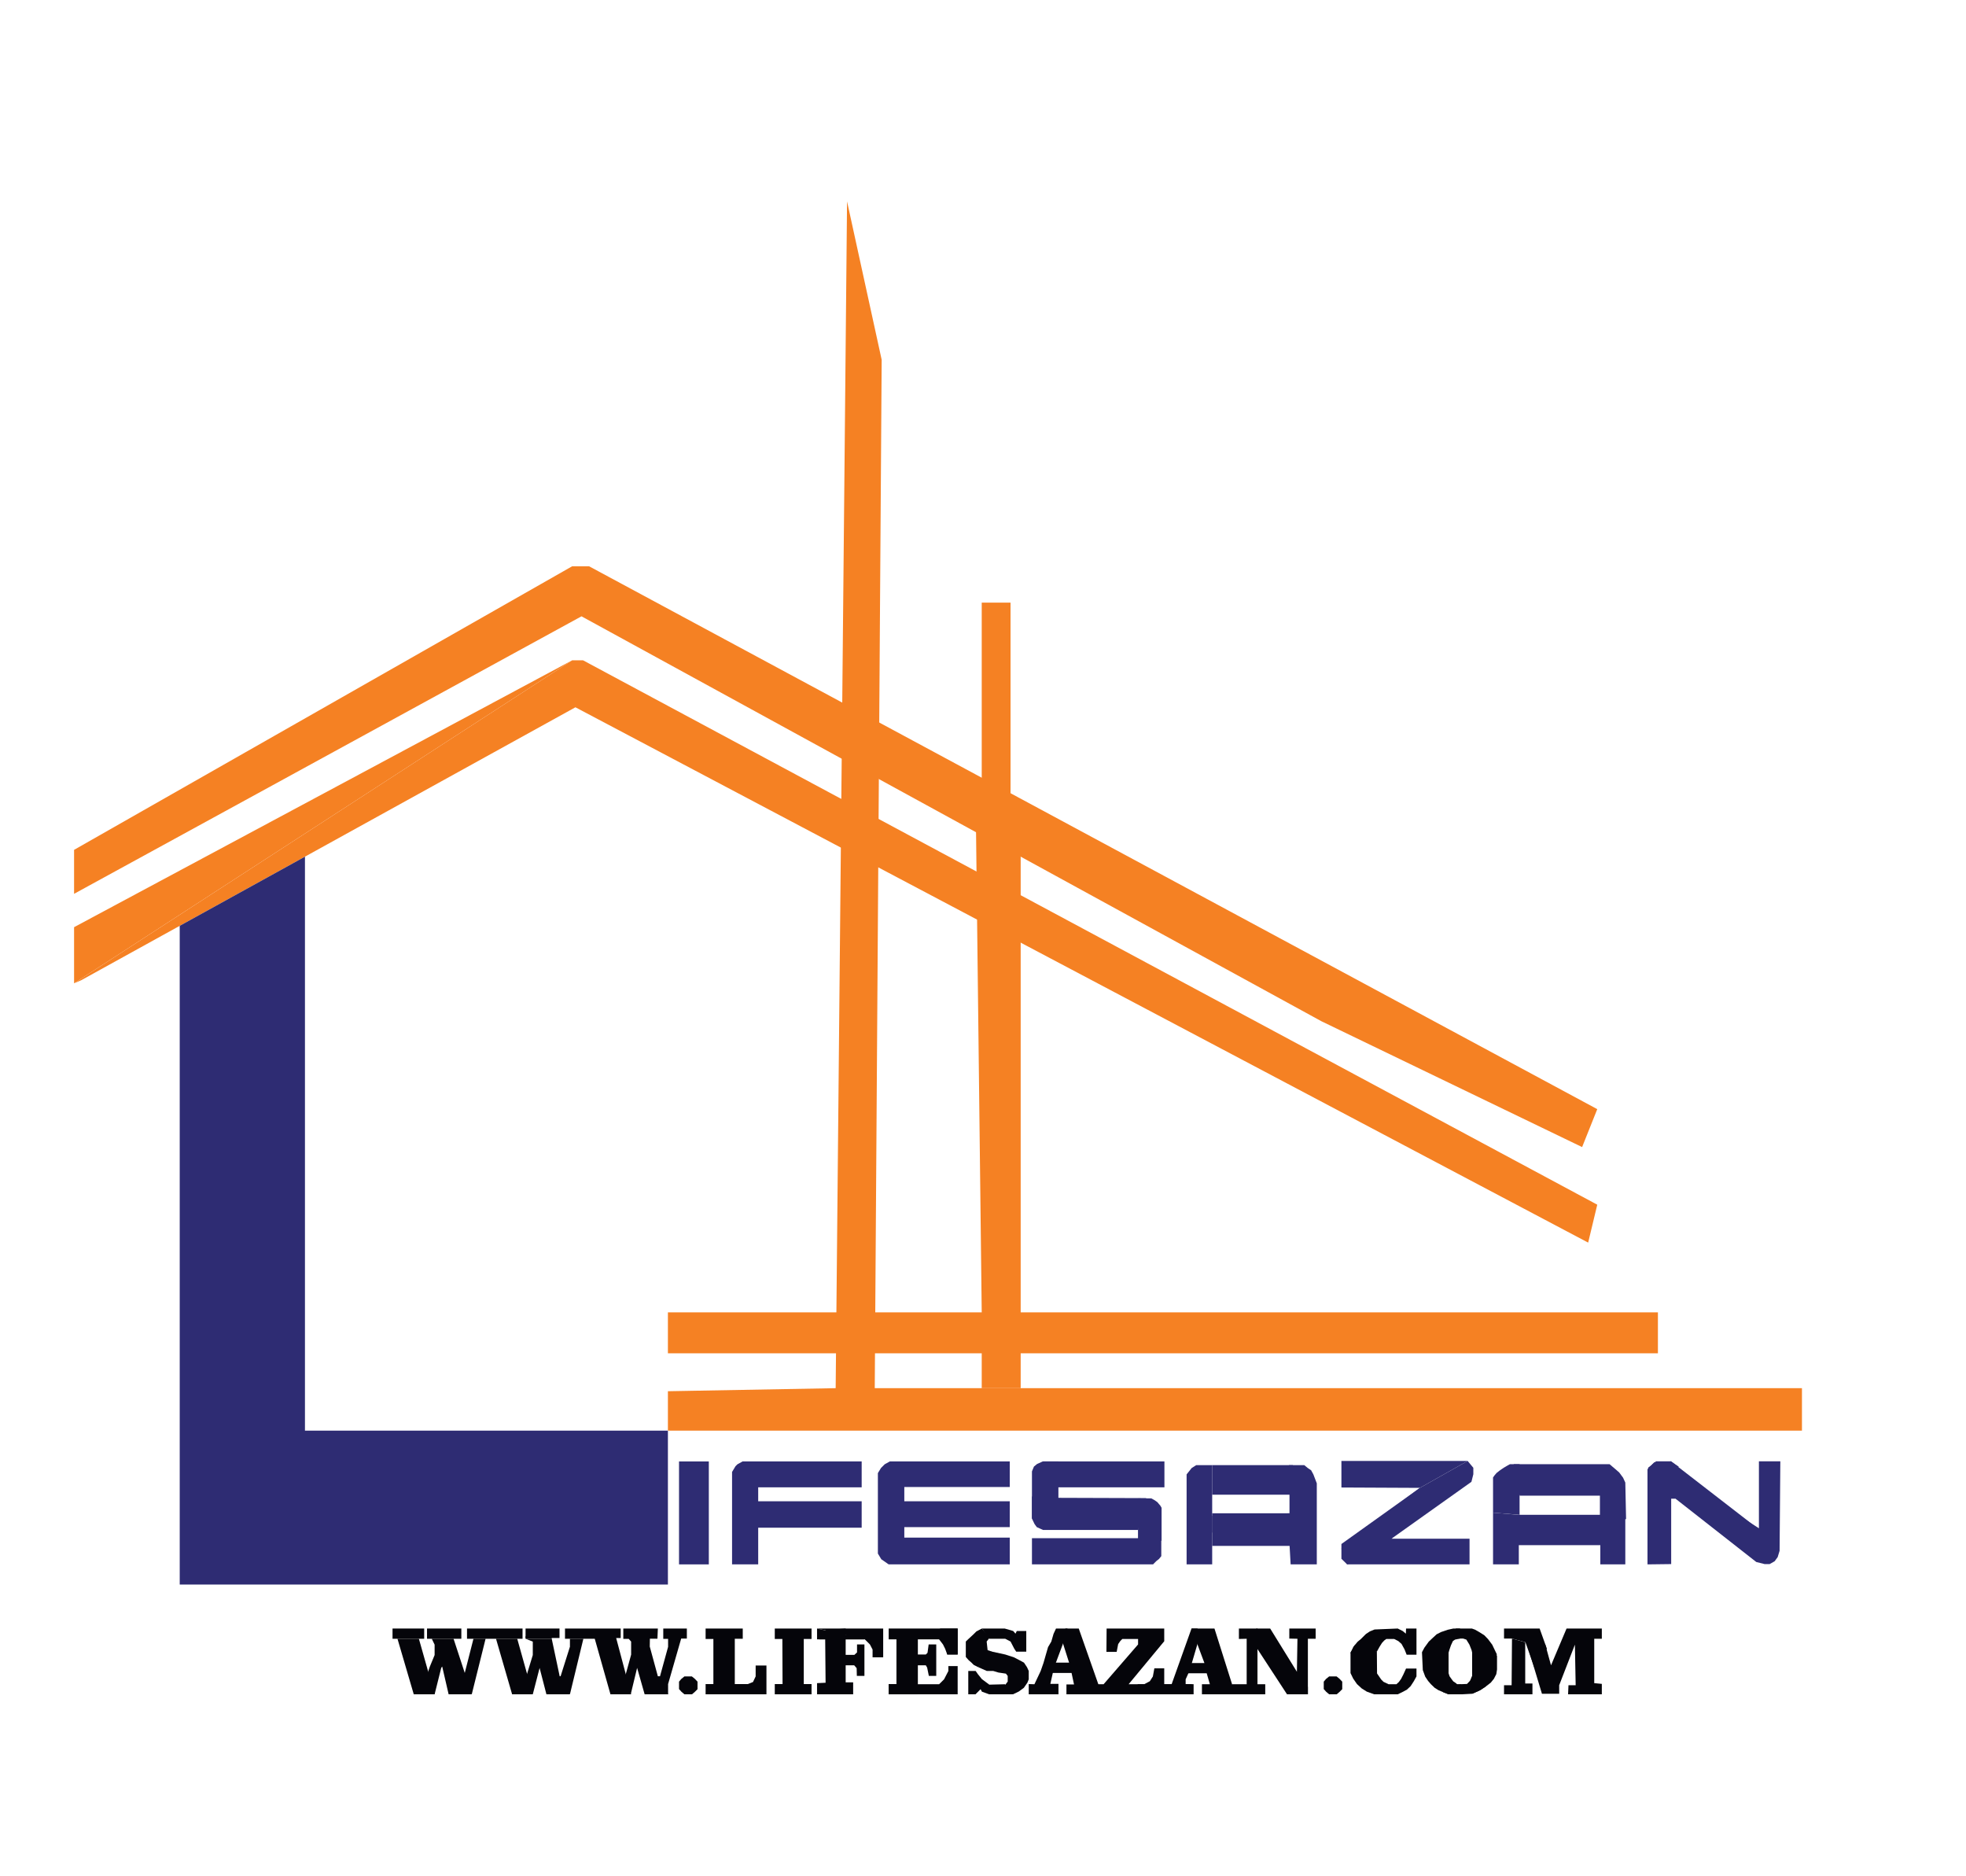 <svg id="Layer_1" data-name="Layer 1" xmlns="http://www.w3.org/2000/svg" viewBox="0 0 741 707"><title>logo2</title><rect width="741" height="707" fill="#fff"/><path d="M56,238.35c17.69,3.05,34.75-6.5,51.36-13.31,44.29-18.16,95.27-18.34,136.83-42.08" transform="translate(-28.5 -42.5)" fill="none"/><polygon points="27.92 320.24 215.66 213.38 222.02 213.38 602.02 417.95 596.31 432.24 498.02 384.81 219.17 232.24 27.92 336.81 27.92 320.24" fill="#f58123"/><g id="Layer_3" data-name="Layer 3"><polygon points="215.66 248.81 219.74 248.81 602.02 453.95 598.59 468.24 216.88 266.52 30.59 369.38 27.92 370.52 215.66 248.81" fill="#f58123"/><path d="M56.42,391.88" transform="translate(-28.5 -42.5)" fill="#f58123"/><polyline points="27.92 370.52 27.92 349.38 215.66 248.81" fill="#f58123"/></g><g id="Layer_4" data-name="Layer 4"><polygon points="319.26 75.89 332.31 135.57 329.7 523.09 679.17 523.09 679.17 539.09 251.74 539.09 251.74 524.24 314.97 523.09 319.26 75.89" fill="#f58123"/></g><g id="Layer_5" data-name="Layer 5"><rect x="251.74" y="494.52" width="373.14" height="15.43" fill="#f58123"/></g><g id="Layer_6" data-name="Layer 6"><polygon points="370.02 523.09 370.02 494.52 367.88 313.6 370.02 293.05 370.02 227.09 380.88 227.09 380.88 265.38 380.88 298.9 384.7 322.81 384.7 494.52 384.7 509.95 384.7 523.09 370.02 523.09" fill="#f58123"/></g><g id="Layer_7" data-name="Layer 7"><polyline points="67.74 597.09 251.74 597.09 251.74 539.09 114.94 539.09 114.94 322.81 67.74 348.87" fill="#2e2c73"/></g><g id="Layer_9" data-name="Layer 9"><polygon points="324.77 560.45 285.77 560.45 285.77 565.7 324.77 565.7 324.77 575.66 285.77 575.66 285.77 589.49 275.92 589.49 275.92 554.66 277.2 552.52 277.95 551.77 279.88 550.7 324.77 550.7 324.77 560.45" fill="#2e2c73"/></g><g id="Layer_10" data-name="Layer 10"><polygon points="380.59 560.34 340.84 560.34 340.84 565.7 380.59 565.7 380.59 575.45 340.84 575.45 340.84 579.41 380.59 579.41 380.59 589.49 334.95 589.49 332.17 587.56 330.88 585.41 330.88 555.09 332.06 553.16 333.45 551.77 335.38 550.7 380.59 550.7 380.59 560.34" fill="#2e2c73"/></g><g id="Layer_11" data-name="Layer 11"><polygon points="388.95 579.63 437.7 579.63 437.7 586.38 436.84 587.45 435.88 588.2 434.59 589.49 388.95 589.49 388.95 579.63" fill="#2e2c73"/></g><g id="Layer_12" data-name="Layer 12"><polygon points="428.92 579.74 428.92 564.63 433.95 564.63 435.13 565.27 436.2 566.02 437.38 567.41 437.81 568.16 437.81 580.59 428.92 580.59 428.92 579.74" fill="#2e2c73"/></g><g id="Layer_13" data-name="Layer 13"><polygon points="428.92 576.52 393.13 576.52 390.77 575.45 389.92 574.27 388.95 572.24 388.95 565.06 388.95 563.88 398.7 564.41 432.02 564.52 428.92 576.52" fill="#2e2c73"/></g><g id="Layer_14" data-name="Layer 14"><polygon points="398.92 564.84 398.92 550.7 393.02 550.7 390.88 551.66 389.7 552.63 388.95 554.45 388.95 572.24 398.27 572.24 398.92 564.84" fill="#2e2c73"/></g><g id="Layer_15" data-name="Layer 15"><polygon points="398.81 560.45 438.88 560.45 438.88 550.7 393.24 550.7 393.67 560.45 398.81 560.45" fill="#2e2c73"/></g><g id="Layer_17" data-name="Layer 17"><polygon points="456.88 582.52 487.31 582.52 487.31 570.2 456.88 571.16 456.88 582.52" fill="#2e2c73"/><path d="M557.17,609.16" transform="translate(-28.5 -42.5)" fill="#fff" stroke="#000" stroke-miterlimit="10"/><path d="M515.81,626.09" transform="translate(-28.5 -42.5)" fill="#2e2c73"/><polyline points="486.02 570.24 456.88 570.24 456.88 577.52 486.02 570.24" fill="#2e2c73"/></g><g id="Layer_19" data-name="Layer 19"><polygon points="456.88 582.52 456.88 589.49 447.24 589.49 447.24 557.02 447.24 555.58 449.17 553.16 450.88 552.09 452.06 552.09 456.88 552.09 456.88 582.52" fill="#2e2c73"/></g><g id="Layer_20" data-name="Layer 20"><polyline points="452.06 552.09 491.59 552.09 492.88 553.16 494.17 554.02 495.02 555.58 496.31 558.95 496.31 560.45 496.31 589.49 486.45 589.49 486.02 581.88 486.02 563.88 485.81 552.09" fill="#2e2c73"/></g><g id="Layer_21" data-name="Layer 21"><rect x="456.88" y="552.09" width="30.43" height="11.14" fill="#2e2c73"/></g><g id="Layer_22" data-name="Layer 22"><polygon points="535.17 560.66 506.17 582.52 505.59 583.59 505.59 587.38 507.74 589.49 524.45 579.81 554.59 558.38 555.31 555.52 555.31 553.09 553.17 550.52 535.17 560.66" fill="#2e2c73"/><polyline points="535.17 560.66 505.59 581.81 505.59 583.59 507.74 589.49 521.02 585.52 525.17 580.95 524.45 579.81 535.17 567.24 535.17 560.66" fill="#2e2c73"/></g><g id="Layer_23" data-name="Layer 23"><path d="M575,593.59" transform="translate(-28.5 -42.5)" fill="#2e2c73"/><polygon points="535.17 560.66 505.59 560.52 505.59 550.52 553.17 550.52 535.17 560.66" fill="#2e2c73"/><polygon points="524.45 579.81 553.88 579.81 553.88 589.49 507.74 589.49 524.45 579.81" fill="#2e2c73"/><polygon points="603.17 589.49 603.17 582.24 572.45 582.24 572.45 589.49 562.74 589.49 562.74 571.24 562.74 570 572.31 570.81 603.17 570.81 612.59 570.81 612.59 589.49 603.17 589.49" fill="#2e2c73"/></g><g id="Layer_24" data-name="Layer 24"><polygon points="562.74 570 562.74 556.74 563.24 556.02 564.09 555.02 565.38 554.02 566.74 553.09 567.95 552.38 569.09 551.74 572.38 551.74 572.74 551.74 572.74 570.81 562.74 570" fill="#2e2c73"/></g><g id="Layer_25" data-name="Layer 25"><polygon points="572.74 563.59 603.02 563.59 603.02 572.45 612.88 572.45 612.59 558.66 611.74 556.81 610.31 554.88 609.02 553.74 607.74 552.66 606.67 551.74 570.52 551.74 572.74 563.59" fill="#2e2c73"/></g><g id="Layer_26" data-name="Layer 26"><path d="M691.09,618.38" transform="translate(-28.5 -42.5)" fill="#2e2c73"/><polyline points="623.59 550.95 622.81 551.74 622.31 552.38 621.31 553.02 620.95 553.74 620.95 589.49 629.88 589.38 629.88 564.74 631.52 564.74 661.95 588.59 665.09 589.38 666.99 589.38 668.88 588.31 670.02 586.74 670.74 584.38 671.02 550.66 662.95 550.66 662.95 575.88" fill="#2e2c73"/><polygon points="624.17 550.66 622.81 551.74 621.31 553.02 621.31 554.02 632.81 552.74 629.81 550.66 624.17 550.66" fill="#2e2c73"/><polyline points="629.81 550.66 661.95 575.52 642.52 570.52 623.17 556.24 625.45 551.31" fill="#2e2c73"/></g><g id="Layer_28" data-name="Layer 28"><rect x="160.95" y="613.66" width="12.93" height="3.86" fill="#05050a"/></g><g id="Layer_29" data-name="Layer 29"><rect x="147.95" y="613.66" width="11.93" height="3.86" fill="#05050a"/></g><g id="Layer_30" data-name="Layer 30"><polyline points="176.02 617.52 196.95 617.52 196.95 613.66 176.02 613.66 176.02 617.52 177.88 617.52" fill="#05050a"/></g><g id="Layer_31" data-name="Layer 31"><polygon points="149.81 617.52 155.95 638.45 163.81 638.45 157.88 617.52 149.81 617.52" fill="#05050a"/></g><g id="Layer_32" data-name="Layer 32"><path d="M202.38,660" transform="translate(-28.5 -42.5)" fill="#05050a"/><polygon points="162.74 617.52 163.81 619.74 163.81 623.66 162.02 627.99 160.95 631.09 162.67 637.81 163.81 638.45 166.31 628.45 166.67 627.99 169.09 638.45 177.81 638.45 170.95 617.52 162.74 617.52" fill="#05050a"/></g><g id="Layer_33" data-name="Layer 33"><polygon points="172.67 632.95 175.17 630.4 178.45 617.52 183.02 617.52 177.81 638.45 172.67 632.95" fill="#05050a"/></g><g id="Layer_34" data-name="Layer 34"><polygon points="186.95 617.52 193.02 638.45 200.81 638.45 194.95 617.52 186.95 617.52" fill="#05050a"/></g><g id="Layer_35" data-name="Layer 35"><polygon points="198.09 617.52 200.81 618.59 200.81 623.66 198.09 632.59 200.81 638.45 203.38 628.52 205.95 638.45 214.81 638.45 212.02 631.59 210.95 631.66 207.95 617.52 198.09 617.52" fill="#05050a"/><rect x="198.09" y="616.59" width="9.86" height="0.93" fill="#05050a"/><path d="M222.08,659.09" transform="translate(-28.5 -42.5)" fill="#05050a"/></g><g id="Layer_36" data-name="Layer 36"><rect x="198.09" y="613.66" width="12.79" height="3.57" fill="#05050a"/></g><g id="Layer_37" data-name="Layer 37"><polygon points="210.88 632.95 214.81 620.52 214.81 617.52 219.88 617.52 214.81 638.45 210.88 632.95" fill="#05050a"/></g><g id="Layer_38" data-name="Layer 38"><polygon points="237.88 638.45 230.09 638.45 224.17 617.52 212.95 617.52 212.95 613.66 233.95 613.66 233.95 617.24 232.24 617.24 237.88 638.45" fill="#05050a"/></g><g id="Layer_39" data-name="Layer 39"><polygon points="234.93 613.66 234.93 617.56 236.97 617.56 237.88 618.58 237.88 623.5 235.86 630.85 234.4 633.84 237.8 638.15 240.13 628.49 242.97 638.45 251.81 638.45 247.95 631.65 244.9 620.45 244.95 617.5 247.79 617.5 247.95 613.66 234.93 613.66" fill="#05050a"/></g><g id="Layer_40" data-name="Layer 40"><polygon points="247.09 632.24 247.95 631.65 248.76 631.65 251.81 620.56 251.81 617.56 249.99 617.56 249.99 613.66 258.88 613.66 258.88 617.45 256.74 617.45 251.81 634.59 251.81 638.45 248.76 637.7 247.09 632.24" fill="#05050a"/></g><g id="Layer_41" data-name="Layer 41"><polygon points="262.9 633.68 262.9 636.52 261.88 637.54 260.81 638.45 257.97 638.45 256.84 637.49 255.93 636.47 255.93 633.68 256.79 632.66 257.97 631.7 260.76 631.7 261.88 632.61 262.9 633.68" fill="#05050a"/></g><g id="Layer_41_copy" data-name="Layer 41 copy"><polygon points="505.9 633.68 505.9 636.52 504.88 637.54 503.81 638.45 500.97 638.45 499.84 637.49 498.93 636.47 498.93 633.68 499.79 632.66 500.97 631.7 503.76 631.7 504.88 632.61 505.9 633.68" fill="#05050a"/></g><g id="Layer_42" data-name="Layer 42"><polygon points="279.95 613.66 279.95 617.52 276.95 617.52 276.95 634.59 281.88 634.59 283.81 633.81 284.81 631.7 284.81 627.59 288.88 627.59 288.88 638.45 265.95 638.45 265.95 634.59 268.88 634.59 268.88 617.59 265.95 617.59 265.95 613.66 279.95 613.66" fill="#05050a"/></g><g id="Layer_43" data-name="Layer 43"><polygon points="294.88 617.59 292.02 617.59 292.02 613.66 305.88 613.66 305.88 617.59 302.95 617.59 302.95 634.59 305.88 634.59 305.88 638.45 292.02 638.45 292.02 634.59 294.95 634.59 294.88 617.59" fill="#05050a"/></g><g id="Layer_44" data-name="Layer 44"><polygon points="325.81 619.66 323.02 619.66 323.02 622.66 322.02 623.59 317.74 623.59 317.31 627.52 321.95 627.52 322.88 628.59 322.95 631.52 325.81 631.52 325.81 619.66" fill="#05050a"/></g><g id="Layer_45" data-name="Layer 45"><polygon points="325.81 617.59 327.88 619.66 328.88 621.59 328.88 624.52 332.88 624.52 332.88 613.66 307.95 613.66 325.81 617.59" fill="#05050a"/><polygon points="307.95 617.74 325.81 617.74 307.95 613.66 307.95 617.74" fill="#05050a"/><polygon points="327.09 617.74 308.59 617.74 325.02 614.88 327.09 617.74" fill="#05050a"/></g><g id="Layer_46" data-name="Layer 46"><polygon points="337.95 617.74 334.95 617.74 334.95 613.66 360.95 613.66 360.95 623.45 357.02 623.45 357.02 617.74 337.95 617.74" fill="#05050a"/></g><g id="Layer_47" data-name="Layer 47"><polygon points="353.95 617.74 355.42 619.66 356.24 621.31 357.02 623.45 360.95 623.45 360.95 613.66 354.31 613.66 353.95 617.74" fill="#05050a"/></g><g id="Layer_48" data-name="Layer 48"><polygon points="345.95 617.74 345.95 638.45 334.95 638.45 334.95 634.59 337.88 634.59 337.88 617.16 345.95 617.16 345.95 617.74" fill="#05050a"/></g><g id="Layer_49" data-name="Layer 49"><polygon points="345.02 623.45 348.95 623.45 349.59 622.81 350.02 619.66 352.88 619.66 352.88 631.52 350.09 631.52 349.45 628.38 348.95 627.52 343.24 627.52 345.02 623.45" fill="#05050a"/></g><g id="Layer_50" data-name="Layer 50"><polygon points="386.81 614.59 383.24 614.59 382.74 615.59 381.88 614.59 378.67 613.66 370.09 613.66 372.88 617.52 378.88 617.52 380.88 618.56 382.31 621.31 383.02 622.38 386.81 622.38 386.81 614.59" fill="#05050a"/><path d="M395.52,662.16" transform="translate(-28.5 -42.5)" fill="#05050a"/></g><g id="Layer_51" data-name="Layer 51"><polyline points="371.88 618.56 373.09 617.02 370.38 614.06 370.09 613.66 368.02 614.74 367.02 615.74 365.95 616.74 365.02 617.59 364.02 618.56 364.02 624.38 365.09 625.59 366.09 626.45 367.02 627.38 368.74 628.24 373.95 622.38 372.24 621.81" fill="#05050a"/></g><g id="Layer_52" data-name="Layer 52"><polygon points="364.95 629.66 364.95 638.45 367.67 638.45 368.67 637.45 369.59 636.52 370.09 637.45 372.81 638.45 381.81 638.45 378.81 634.66 372.88 634.81 370.09 632.74 368.59 630.88 367.74 629.66 364.95 629.66" fill="#05050a"/></g><g id="Layer_53" data-name="Layer 53"><polygon points="378.45 635.45 379.81 633.66 379.81 631.52 379.13 630.66 376.31 630.24 374.38 629.66 371.95 629.66 368.74 628.24 372.38 622.38 373.95 622.38 378.88 623.45 382.17 624.52 384.24 625.59 385.95 626.52 387.09 628.24 387.74 629.66 387.74 632.81 387.24 634.06 385.88 636.02 384.02 637.38 381.81 638.45 377.52 636.88 378.45 635.45" fill="#05050a"/><polygon points="400.59 619.52 397.95 626.59 396.81 630.41 395.88 634.52 398.95 634.52 398.95 638.45 387.74 638.45 387.74 634.59 389.88 634.66 392.24 629.66 393.31 626.59 394.17 623.59 395.02 620.66 396.24 618.59 397.09 615.66 398.02 613.66 402.38 613.66 400.59 619.52" fill="#05050a"/></g><g id="Layer_54" data-name="Layer 54"><polygon points="401.95 638.45 401.95 634.74 404.81 634.74 403.88 630.41 396.02 630.41 396.81 626.52 402.95 626.52 399.81 616.66 401.59 613.66 406.59 613.66 413.95 634.59 414.95 638.45 401.95 638.45" fill="#05050a"/></g><g id="Layer_55" data-name="Layer 55"><polygon points="420.88 622.45 421.45 619.52 422.24 618.38 423.02 617.59 428.95 617.59 428.95 619.66 415.95 634.66 412.74 634.66 413.88 638.45 432.59 638.45 432.59 634.66 425.38 634.66 438.81 618.45 438.81 613.66 417.09 613.66 417.02 622.45 420.88 622.45" fill="#05050a"/></g><g id="Layer_56" data-name="Layer 56"><polygon points="431.24 634.66 433.38 633.52 434.52 631.74 435.09 628.66 438.81 628.66 438.81 634.66 449.88 634.66 449.88 638.45 428.24 638.45 428.81 634.66 431.24 634.66" fill="#05050a"/></g><g id="Layer_57" data-name="Layer 57"><polygon points="449.09 613.66 441.59 634.66 437.81 634.66 440.38 636.95 449.88 634.66 446.88 634.59 446.88 632.81 447.95 630.45 449.24 626.59 451.38 619.31 451.38 613.66 449.09 613.66" fill="#05050a"/></g><g id="Layer_58" data-name="Layer 58"><polygon points="457.74 613.66 449.09 613.66 453.95 626.66 448.67 626.66 446.67 630.52 454.81 630.52 456.02 634.66 453.02 634.66 453.02 638.45 465.17 638.45 464.38 634.66 457.74 613.66" fill="#05050a"/></g><g id="Layer_59" data-name="Layer 59"><polygon points="476.88 638.45 462.88 638.45 464.38 634.66 476.88 634.66 476.88 638.45" fill="#05050a"/></g><g id="Layer_60" data-name="Layer 60"><polygon points="469.88 617.52 469.88 617.88 469.88 635.09 473.95 635.09 473.95 613.66 466.95 613.66 466.95 617.59 469.88 617.52" fill="#05050a"/></g><g id="Layer_61" data-name="Layer 61"><polygon points="485.09 638.45 473.52 620.74 473.52 613.66 478.74 613.66 488.81 629.95 492.95 635.66 492.95 638.45 485.09 638.45" fill="#05050a"/></g><g id="Layer_62" data-name="Layer 62"><polygon points="495.88 613.66 495.88 617.52 492.95 617.52 492.95 638.45 487.17 631.74 488.81 629.95 489.02 617.52 485.95 617.45 485.95 613.66 495.88 613.66" fill="#05050a"/><path d="M532.31,674.24" transform="translate(-28.5 -42.5)" fill="#05050a"/></g><g id="Layer_63" data-name="Layer 63"><polygon points="533.88 623.52 530.17 623.52 529.38 621.52 528.24 619.45 527.02 618.38 525.45 617.59 522.52 617.59 521.74 618.16 520.88 619.09 519.95 620.56 518.95 622.38 509.02 623.02 510.09 620.56 511.67 618.66 512.95 617.59 514.81 615.74 516.31 614.74 518.09 614.02 526.81 613.66 528.67 614.59 529.88 615.59 529.95 613.66 533.88 613.66 533.88 623.52" fill="#05050a"/></g><g id="Layer_65" data-name="Layer 65"><polygon points="519.02 630.59 520.59 632.88 521.45 633.74 523.38 634.66 526.31 634.66 527.24 633.81 528.09 632.63 528.95 630.95 529.95 628.74 533.88 628.74 533.88 631.7 532.88 633.52 531.67 635.38 530.31 636.66 528.88 637.45 526.81 638.45 517.95 638.45 515.17 637.45 513.24 636.24 511.45 634.59 510.02 632.52 509.02 630.45 509.02 622.66 510.77 619.74 518.95 622.38 519.02 630.59" fill="#05050a"/></g><g id="Layer_66" data-name="Layer 66"><polygon points="550.31 613.66 550.31 617.45 548.43 617.83 547.63 618.36 546.88 619.97 546.29 621.68 545.76 623.52 535.95 622.59 536.86 620.88 538.52 618.59 540.13 617.08 541.47 615.84 543.13 614.99 545.65 614.13 547.79 613.66 550.31 613.66" fill="#05050a"/></g><g id="Layer_67" data-name="Layer 67"><polygon points="555.13 623.99 554.65 621.79 553.84 619.74 552.67 617.83 551.49 617.45 549.61 617.45 548.49 616.86 548.7 613.66 551.59 613.66 554.76 613.66 555.93 614.08 557.7 615.09 559.47 616.22 560.86 617.66 562.42 619.74 563.43 621.84 564.24 623.52 555.13 623.99" fill="#05050a"/></g><g id="Layer_68" data-name="Layer 68"><polygon points="554.86 631.59 554.86 622.77 563.65 622.77 564.24 623.99 564.24 629.1 563.97 630.84 563.06 632.61 561.88 634.06 560.01 635.5 557.97 636.9 554.86 638.24 552.99 634.54 554.11 633.36 554.86 631.59" fill="#05050a"/></g><g id="Layer_69" data-name="Layer 69"><polygon points="545.98 622.77 545.98 624.52 545.98 630.5 546.34 631.65 546.99 632.56 547.79 633.63 549.24 634.7 550.74 634.7 551.01 638.45 545.98 638.45 543.93 637.65 542.17 636.9 540.72 635.99 539.27 634.59 538.26 633.41 537.18 631.81 536.27 629.34 535.95 622.59 541.42 620.02 545.98 622.77" fill="#05050a"/></g><g id="Layer_71" data-name="Layer 71"><path d="M295.67,593.2" transform="translate(-28.5 -42.5)"/><rect x="255.93" y="550.7" width="11.23" height="38.79" fill="#2e2c73"/></g><g id="Layer_72" data-name="Layer 72"><polygon points="318.74 613.66 318.74 633.95 321.56 633.95 321.56 638.45 307.95 638.45 307.95 634.24 311.17 634.09 311.02 617.74 311.17 614.24 318.74 613.66" fill="#05050a"/></g><g id="Layer_73" data-name="Layer 73"><path d="M373.09,676.56" transform="translate(-28.5 -42.5)" fill="#05050a"/><polygon points="345.95 634.66 353.95 634.66 355.82 632.81 357.45 629.66 357.45 627.81 360.95 627.81 360.95 638.45 334.95 638.45 334.95 634.59 345.95 634.66" fill="#05050a"/></g><g id="Layer_74" data-name="Layer 74"><polygon points="554.11 633.36 552.99 634.54 549.24 634.7 547.79 633.63 543.93 637.65 545.98 638.45 551.01 638.45 554.86 638.24 556.98 637.32 560.01 635.5 554.86 631.59 554.11 633.36" fill="#05050a"/></g><g id="Layer_75" data-name="Layer 75"><polygon points="593.59 619.74 587.67 635.02 587.67 638.24 581.17 638.24 575.59 619.74 582.45 619.74 584.59 627.52 590.45 613.66 603.74 613.66 603.74 617.52 600.88 617.52 600.88 634.24 603.74 634.52 603.74 638.45 591.02 638.45 591.17 635.02 593.88 635.02 593.59 619.74" fill="#05050a"/></g><g id="Layer_77" data-name="Layer 77"><polygon points="583.02 621.24 580.3 613.66 566.88 613.66 566.88 617.45 569.91 617.45 574.95 618.83 578.27 628.24 583.02 621.24" fill="#05050a"/></g><g id="Layer_78" data-name="Layer 78"><polygon points="574.87 618.83 574.87 634.38 577.59 634.38 577.59 638.45 566.88 638.45 566.88 635.02 569.74 635.02 569.88 617.45 574.87 618.83" fill="#05050a"/><path d="M743.38,350" transform="translate(-28.5 -42.5)" fill="#05050a"/></g></svg>